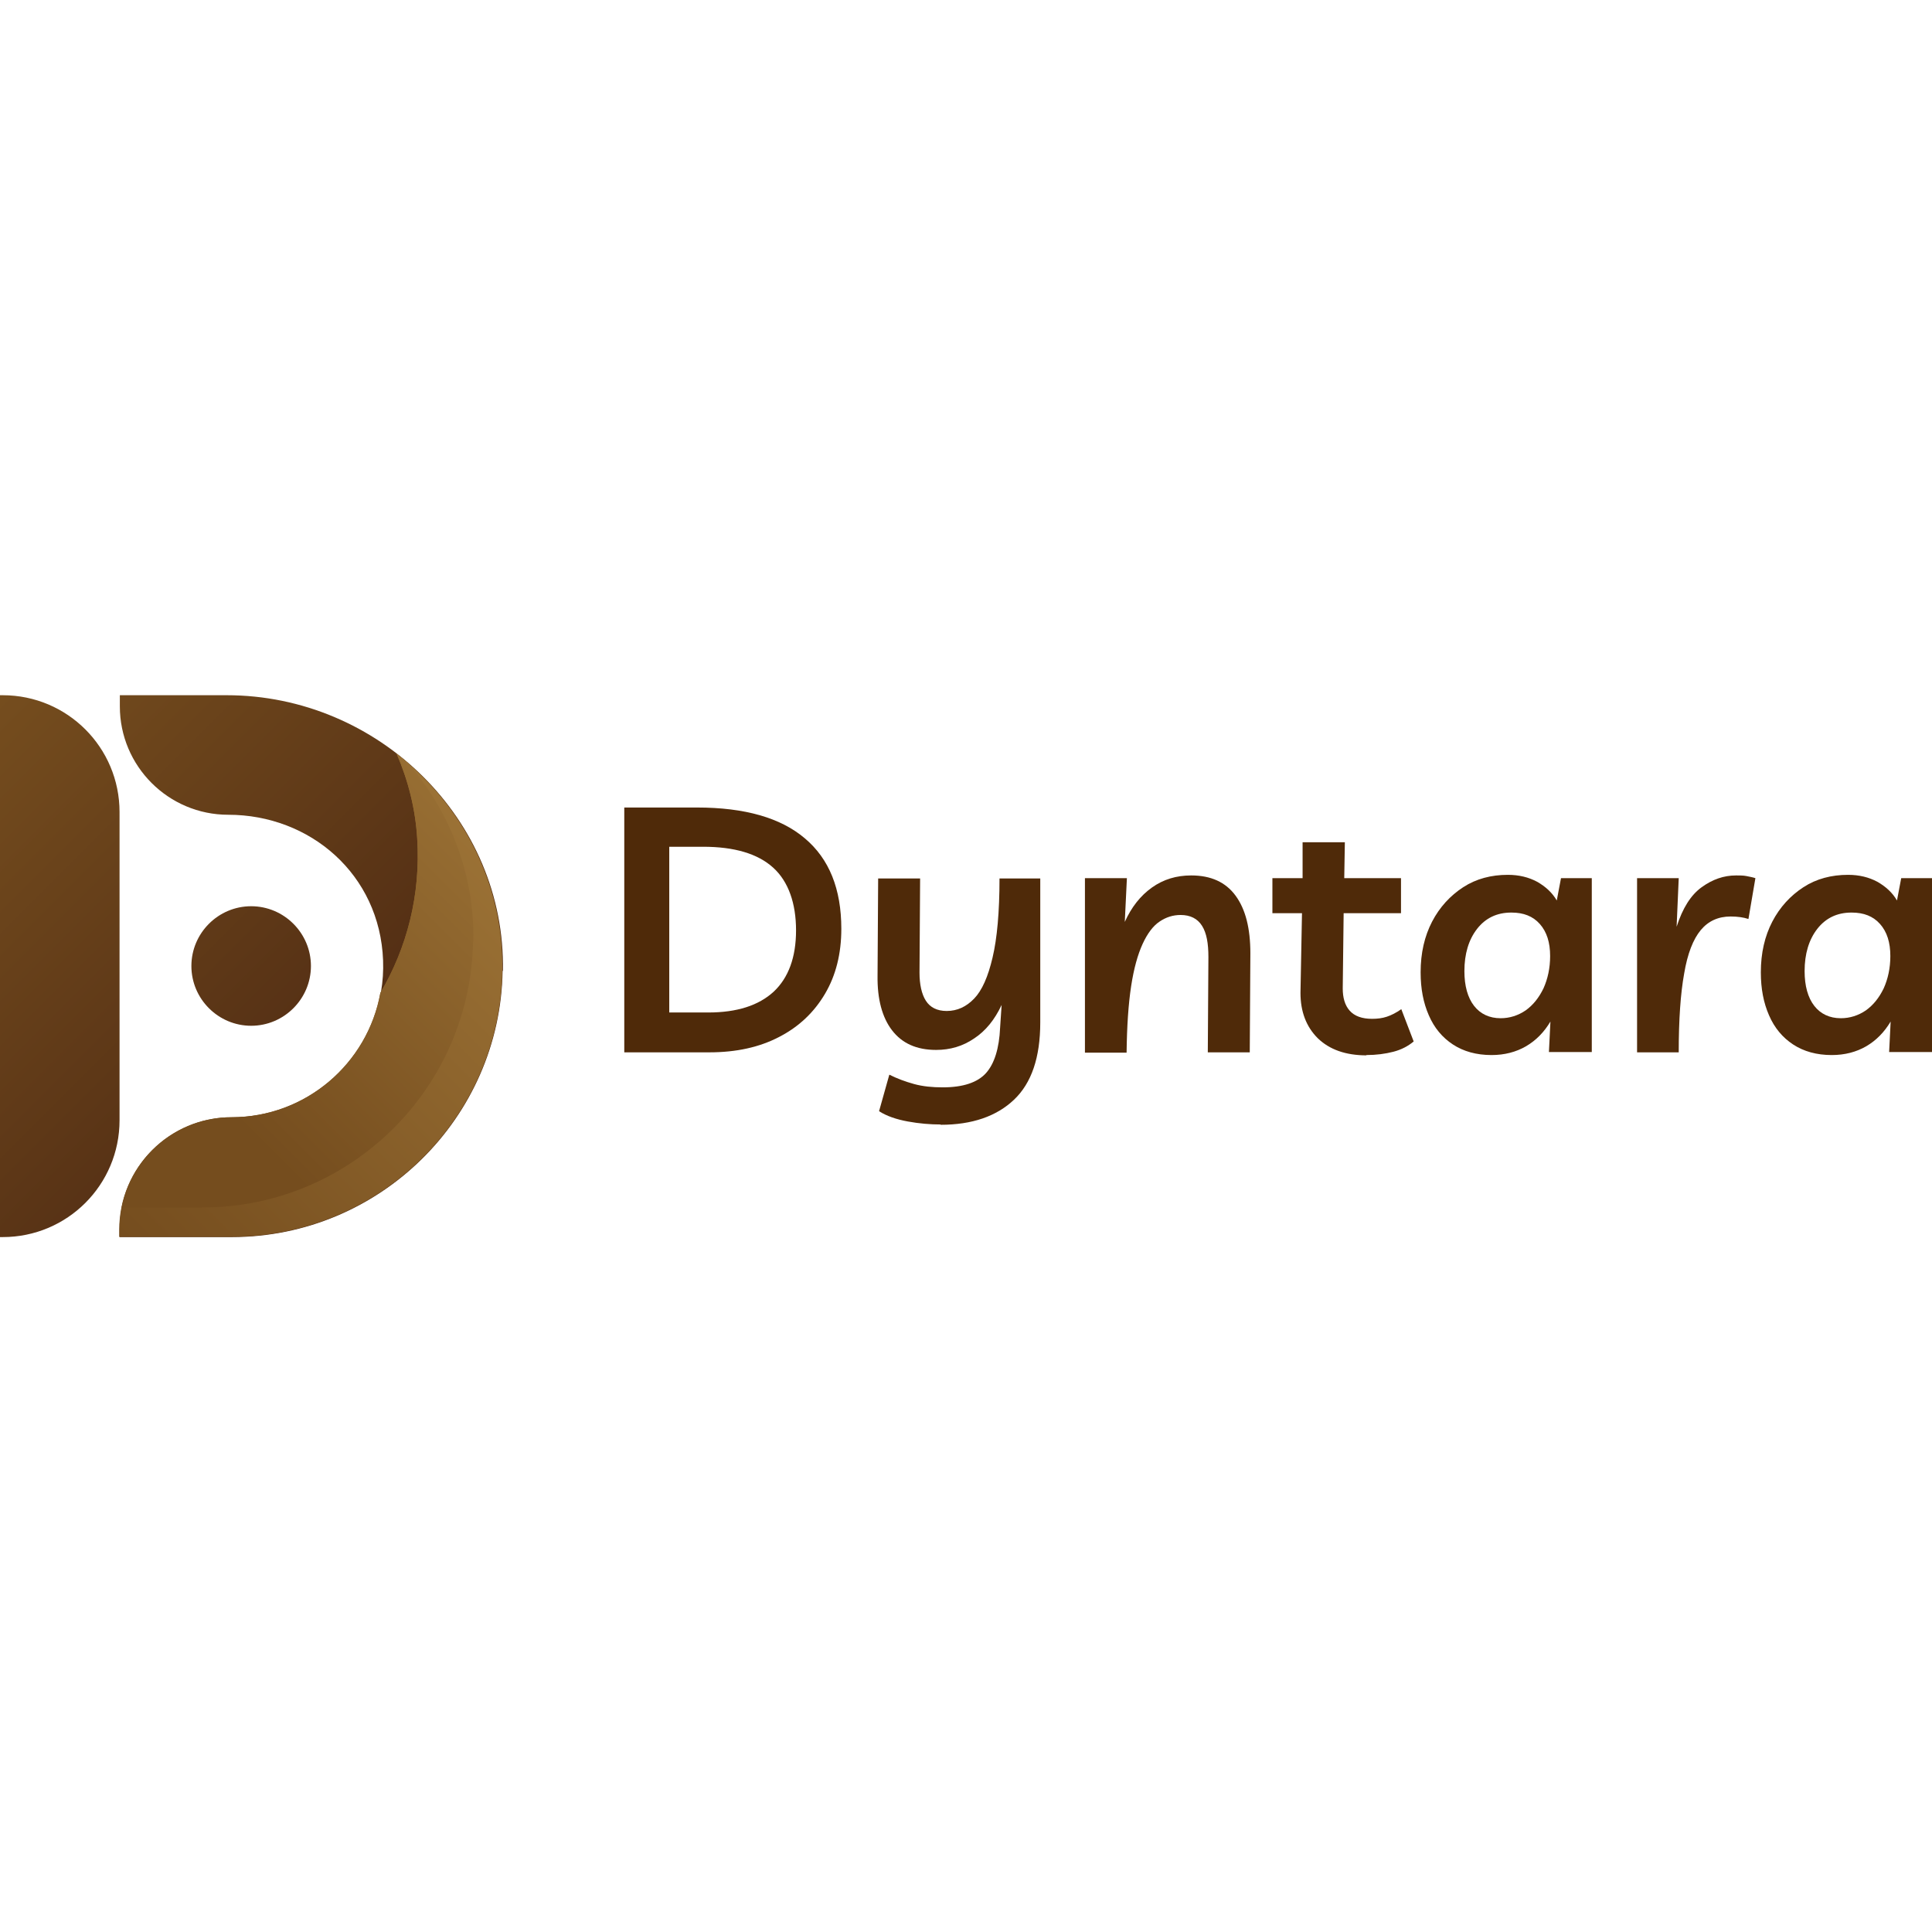 <?xml version="1.0" encoding="UTF-8"?>
<svg id="Layer_1" xmlns="http://www.w3.org/2000/svg" xmlns:xlink="http://www.w3.org/1999/xlink" viewBox="0 0 64 64">
  <defs>
    <style>
      .cls-1 {
        fill: url(#linear-gradient-2);
      }

      .cls-2 {
        fill: url(#linear-gradient-3);
      }

      .cls-3 {
        fill: url(#linear-gradient);
      }

      .cls-4 {
        fill: #4f2a09;
      }
    </style>
    <linearGradient id="linear-gradient" x1="-1.62" y1="24.73" x2="9.93" y2="36.28" gradientUnits="userSpaceOnUse">
      <stop offset="0" stop-color="#754d1e"/>
      <stop offset="1" stop-color="#532e14"/>
    </linearGradient>
    <linearGradient id="linear-gradient-2" x1="4.14" y1="41.1" x2="21.99" y2="23.25" gradientUnits="userSpaceOnUse">
      <stop offset="0" stop-color="#754d1e"/>
      <stop offset="1" stop-color="#ab813f"/>
    </linearGradient>
    <linearGradient id="linear-gradient-3" x1="7.47" y1="36.8" x2="21.47" y2="22.8" xlink:href="#linear-gradient-2"/>
  </defs>
  <g>
    <path class="cls-4" d="M20.68,34.86v-8.11h2.41c1.58,0,2.77.34,3.57,1.02.81.68,1.21,1.68,1.21,3,0,.82-.18,1.54-.54,2.15-.36.61-.86,1.09-1.52,1.43-.65.34-1.42.51-2.31.51h-2.83ZM22.17,33.54h1.29c.95,0,1.67-.23,2.17-.69.49-.46.74-1.14.74-2.03s-.25-1.62-.76-2.08c-.51-.46-1.28-.69-2.32-.69h-1.12v5.48Z"/>
    <path class="cls-4" d="M31.16,37.25c-.34,0-.71-.03-1.09-.1-.38-.07-.7-.18-.95-.34l.34-1.21c.26.13.53.23.82.31.29.08.61.11.95.11.67,0,1.15-.16,1.43-.47s.44-.82.47-1.51l.05-.75c-.23.49-.53.86-.91,1.11-.38.26-.8.38-1.26.38-.65,0-1.13-.22-1.46-.65s-.49-1.04-.48-1.8l.02-3.23h1.39l-.02,3.12c0,.39.07.71.21.93.14.22.37.34.69.34.35,0,.65-.14.91-.41.26-.27.46-.72.61-1.36.15-.63.23-1.51.23-2.62h1.35v4.77c0,1.16-.29,2.01-.87,2.56-.58.55-1.39.83-2.43.83Z"/>
    <path class="cls-4" d="M35.94,34.86v-5.77h1.39l-.07,1.45c.22-.49.52-.87.9-1.14s.81-.4,1.3-.4c.65,0,1.14.22,1.47.67s.49,1.08.49,1.91l-.02,3.28h-1.39l.02-3.16c0-.45-.06-.79-.21-1.03s-.39-.36-.71-.36c-.25,0-.48.07-.7.22-.21.14-.4.39-.56.74-.16.35-.29.81-.38,1.4-.09.59-.14,1.32-.15,2.2h-1.38Z"/>
    <path class="cls-4" d="M45.27,34.96c-.69,0-1.23-.19-1.62-.57-.38-.38-.57-.88-.57-1.5l.05-2.64h-.98v-1.16h1v-1.19h1.4l-.02,1.19h1.88v1.16h-1.9l-.03,2.49c0,.31.07.56.23.74.16.18.41.27.74.27.18,0,.34-.02.49-.07s.31-.13.48-.25l.41,1.07c-.18.15-.4.27-.67.34s-.57.11-.9.11Z"/>
    <path class="cls-4" d="M52.73,29.11v5.74h-1.42l.05-1.01c-.21.35-.47.62-.81.82-.33.19-.71.29-1.14.29-.5,0-.93-.12-1.28-.35-.35-.23-.62-.55-.8-.97-.18-.41-.27-.88-.27-1.42,0-.64.13-1.2.38-1.68.25-.48.6-.86,1.03-1.14s.93-.41,1.48-.41c.37,0,.69.08.97.23.28.16.5.36.65.62l.14-.74h1.02ZM50.06,30.23c-.47,0-.85.18-1.13.54-.28.36-.42.83-.42,1.4,0,.49.11.88.32,1.15.21.27.51.41.88.41.3,0,.58-.09.83-.26.25-.18.44-.42.59-.73.14-.31.22-.67.22-1.07,0-.45-.11-.8-.34-1.06-.23-.26-.54-.38-.94-.38Z"/>
    <path class="cls-4" d="M57.91,30.44c-.15-.05-.35-.08-.58-.08-.41,0-.74.15-.99.45-.25.3-.44.78-.55,1.44-.12.66-.18,1.53-.18,2.61h-1.38v-5.77s1.38,0,1.38,0l-.07,1.61c.2-.62.47-1.05.83-1.31s.73-.39,1.14-.39c.12,0,.24,0,.34.02s.21.04.3.07l-.23,1.35Z"/>
    <path class="cls-4" d="M64,29.11v5.74h-1.42l.05-1.01c-.21.35-.47.62-.81.82-.33.19-.71.29-1.14.29-.5,0-.93-.12-1.28-.35-.35-.23-.62-.55-.8-.97-.18-.41-.27-.88-.27-1.42,0-.64.13-1.2.38-1.68.25-.48.6-.86,1.03-1.14s.93-.41,1.48-.41c.37,0,.69.08.97.23.28.16.5.36.65.62l.14-.74h1.02ZM61.33,30.23c-.47,0-.85.18-1.13.54-.28.36-.42.83-.42,1.4,0,.49.11.88.32,1.15.21.27.51.41.88.41.3,0,.58-.09.83-.26.25-.18.44-.42.59-.73.14-.31.22-.67.22-1.07,0-.45-.11-.8-.34-1.06-.23-.26-.54-.38-.94-.38Z"/>
  </g>
  <g>
    <path class="cls-3" d="M16.65,32.16c-.08,4.88-4.08,8.82-8.97,8.82h-3.72v-.24c0-2.05,1.66-3.72,3.72-3.72h0c2.83,0,5.12-2.36,5.01-5.21s-2.42-4.82-5.13-4.82h0c-1.98,0-3.59-1.61-3.59-3.59v-.37h3.54c5.02,0,9.24,4.11,9.15,9.13ZM3.96,37.11v-10.21c0-2.14-1.73-3.87-3.87-3.87H0v17.95s.09,0,.09,0c2.14,0,3.87-1.73,3.87-3.87ZM8.32,30.02c-1.09,0-1.98.89-1.98,1.98s.89,1.98,1.98,1.98,1.98-.89,1.98-1.98-.89-1.98-1.98-1.98Z"/>
    <path class="cls-1" d="M13.14,24.97c.38.88.62,1.82.68,2.8.12,1.87-.34,3.63-1.22,5.12-.42,2.34-2.47,4.12-4.93,4.12-2.05,0-3.72,1.66-3.72,3.72v.24h3.72c4.9,0,8.89-3.94,8.97-8.82.05-2.91-1.35-5.51-3.5-7.18Z"/>
    <path class="cls-2" d="M15.68,31.18c.04-2.25-.79-4.31-2.17-5.91-.12-.1-.24-.2-.37-.3.38.88.62,1.82.68,2.8.12,1.87-.34,3.63-1.22,5.12-.42,2.34-2.47,4.12-4.93,4.12-1.8,0-3.3,1.28-3.64,2.99h2.67c4.9,0,8.89-3.94,8.97-8.82Z"/>
  </g>
</svg>